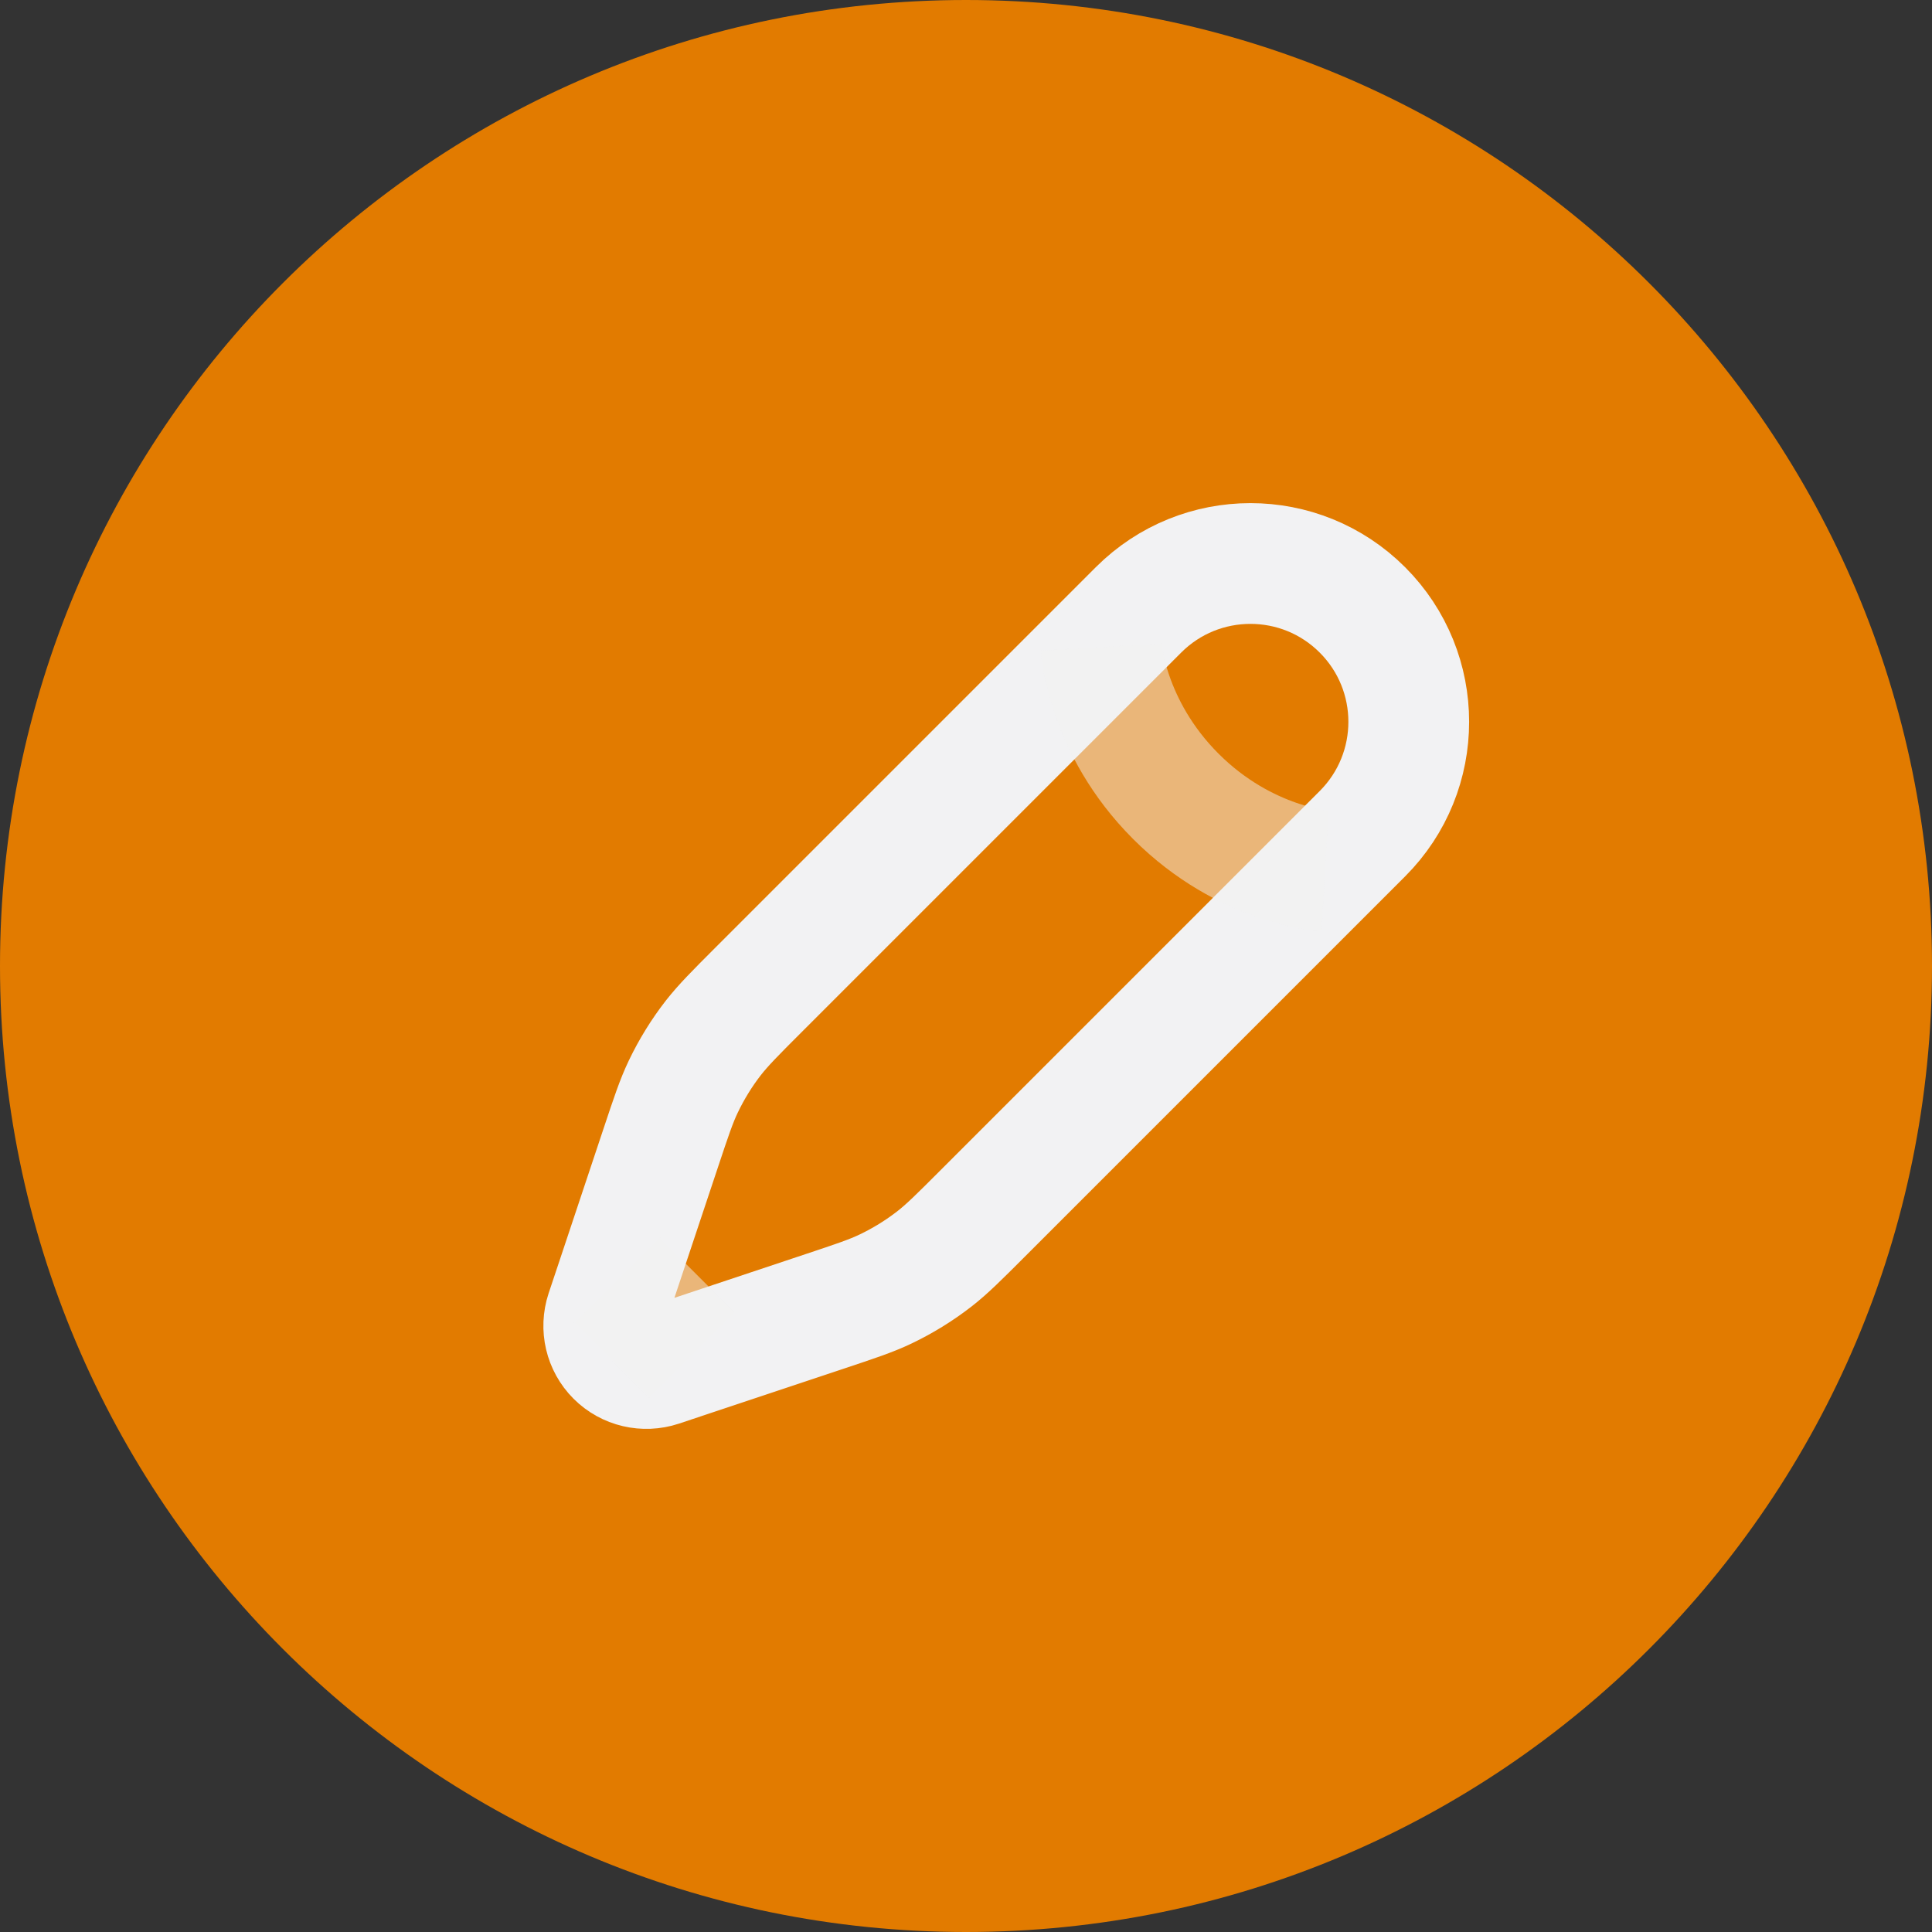 <svg width="24" height="24" viewBox="0 0 24 24" fill="none" xmlns="http://www.w3.org/2000/svg">
<rect x="0" y="0" width="24" height="24" fill="#333333" stroke="none"/>
<path d="M0 12C0 5.373 5.373 0 12 0C18.627 0 24 5.373 24 12C24 18.627 18.627 24 12 24C5.373 24 0 18.627 0 12Z" fill="#E27B00"/>
<g clip-path="url(#clip0_9235_9663)">
<path d="M14.143 7.576L13.68 8.039L9.419 12.3L9.419 12.3C9.131 12.588 8.987 12.733 8.862 12.892C8.716 13.08 8.591 13.283 8.488 13.498C8.401 13.68 8.337 13.873 8.208 14.26L7.661 15.901L7.527 16.302C7.464 16.493 7.513 16.703 7.655 16.845C7.797 16.987 8.007 17.036 8.198 16.973L8.599 16.839L10.24 16.292L10.24 16.292C10.627 16.163 10.82 16.099 11.002 16.012C11.217 15.909 11.42 15.784 11.608 15.638C11.767 15.514 11.912 15.369 12.2 15.081L12.2 15.081L16.461 10.82L16.924 10.357C17.692 9.589 17.692 8.344 16.924 7.576C16.156 6.808 14.911 6.808 14.143 7.576Z" stroke="#F2F2F3" stroke-width="1.5"/>
<path opacity="0.5" d="M13.68 8.039C13.68 8.039 13.738 9.024 14.607 9.893C15.476 10.762 16.461 10.82 16.461 10.82M8.599 16.839L7.661 15.901" stroke="#F2F2F3" stroke-width="1.5"/>
</g>
<defs>
<clipPath id="clip0_9235_9663">
<rect width="12" height="12" fill="white" transform="translate(6.5 6)"/>
</clipPath>
</defs>
</svg>

